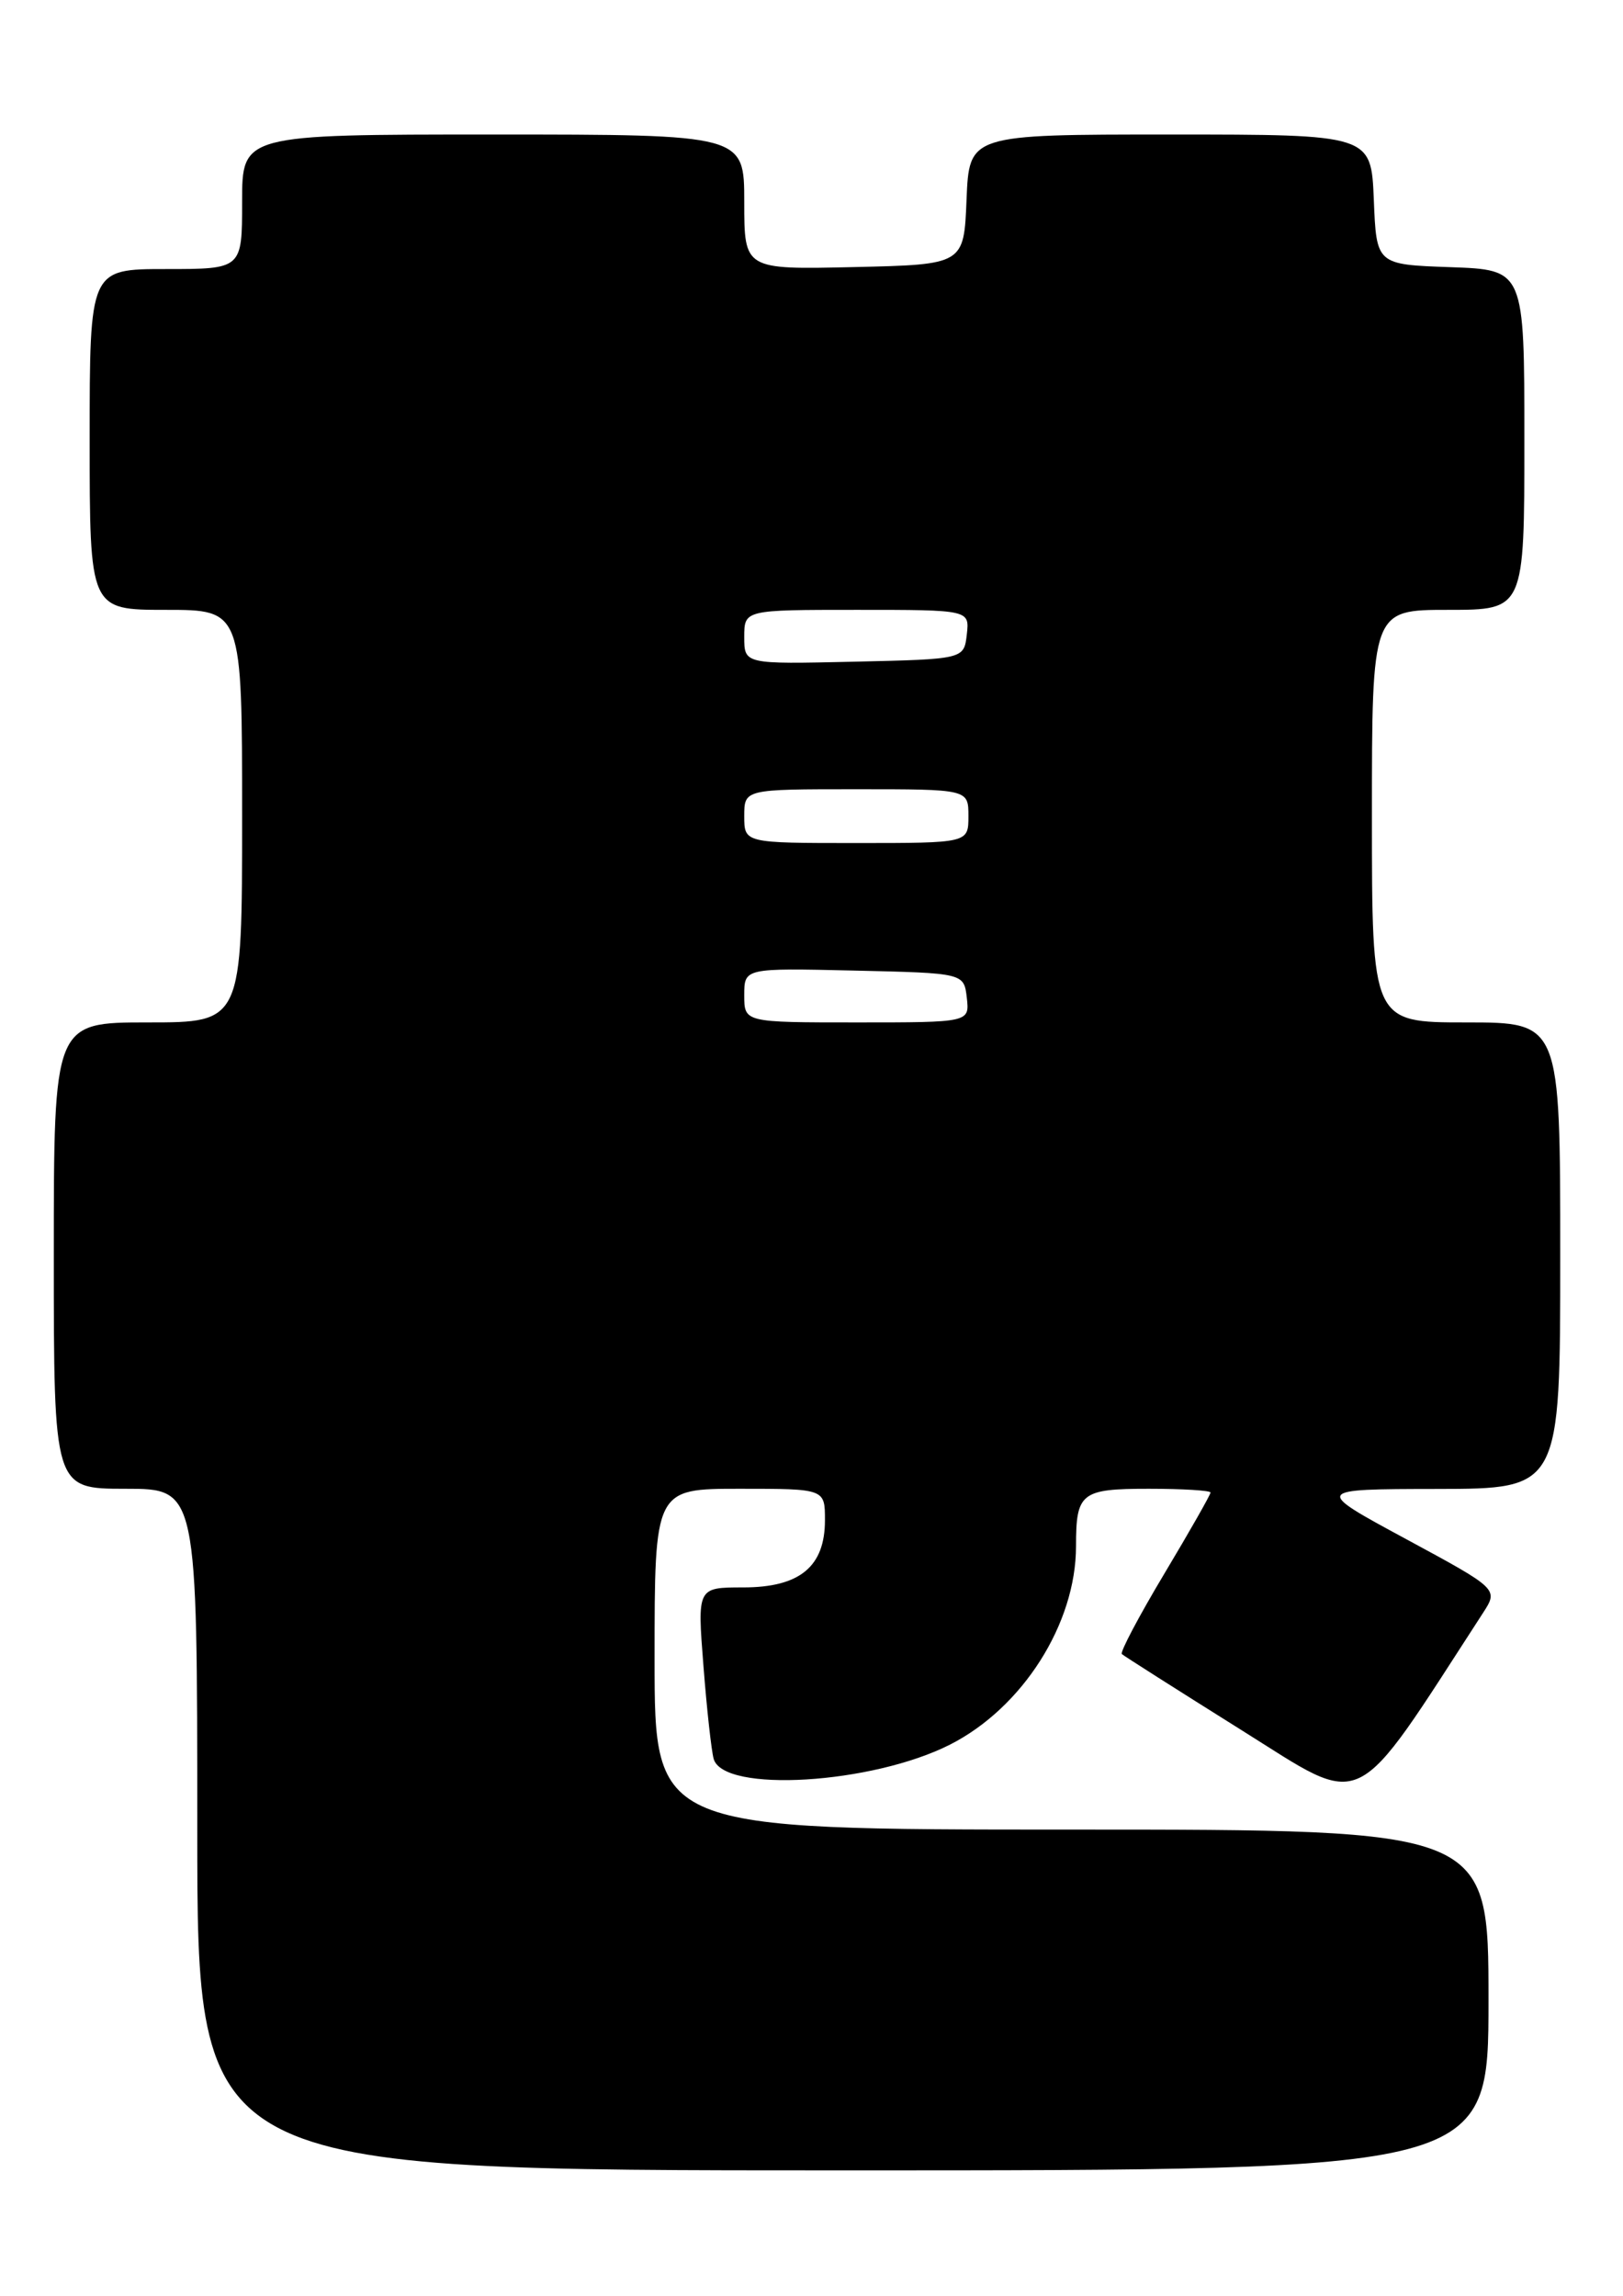 <?xml version="1.0" encoding="UTF-8" standalone="no"?>
<!DOCTYPE svg PUBLIC "-//W3C//DTD SVG 1.1//EN" "http://www.w3.org/Graphics/SVG/1.1/DTD/svg11.dtd" >
<svg xmlns="http://www.w3.org/2000/svg" xmlns:xlink="http://www.w3.org/1999/xlink" version="1.1" viewBox="0 0 181 256">
 <g >
 <path fill="currentColor"
d=" M 166.00 223.00 C 166.00 204.00 166.00 204.00 119.50 204.00 C 73.00 204.00 73.00 204.00 73.00 185.00 C 73.00 166.00 73.00 166.00 82.50 166.00 C 92.00 166.00 92.00 166.00 92.00 169.50 C 92.00 174.69 89.19 177.00 82.88 177.00 C 77.76 177.00 77.76 177.00 78.45 185.75 C 78.82 190.56 79.34 195.23 79.59 196.12 C 80.68 199.94 97.23 198.94 105.94 194.53 C 114.04 190.42 120.00 181.05 120.00 172.40 C 120.00 166.44 120.55 166.00 128.11 166.00 C 131.90 166.00 135.00 166.19 135.00 166.42 C 135.00 166.66 132.69 170.72 129.86 175.45 C 127.03 180.18 124.89 184.22 125.11 184.43 C 125.32 184.63 131.32 188.44 138.42 192.89 C 152.51 201.70 150.61 202.62 165.39 179.84 C 167.11 177.18 167.11 177.18 156.81 171.61 C 146.50 166.04 146.50 166.04 160.25 166.02 C 174.00 166.00 174.00 166.00 174.00 140.00 C 174.00 114.00 174.00 114.00 163.50 114.00 C 153.00 114.00 153.00 114.00 153.00 91.00 C 153.00 68.00 153.00 68.00 161.50 68.00 C 170.00 68.00 170.00 68.00 170.00 49.04 C 170.00 30.08 170.00 30.08 161.75 29.79 C 153.50 29.50 153.50 29.50 153.21 22.25 C 152.91 15.00 152.91 15.00 130.50 15.00 C 108.09 15.00 108.09 15.00 107.79 22.25 C 107.50 29.50 107.50 29.50 95.25 29.78 C 83.00 30.06 83.00 30.06 83.00 22.53 C 83.00 15.00 83.00 15.00 55.00 15.00 C 27.00 15.00 27.00 15.00 27.00 22.50 C 27.00 30.00 27.00 30.00 18.50 30.00 C 10.00 30.00 10.00 30.00 10.00 49.00 C 10.00 68.00 10.00 68.00 18.50 68.00 C 27.00 68.00 27.00 68.00 27.00 91.00 C 27.00 114.00 27.00 114.00 16.50 114.00 C 6.00 114.00 6.00 114.00 6.00 140.00 C 6.00 166.00 6.00 166.00 14.00 166.00 C 22.00 166.00 22.00 166.00 22.00 204.00 C 22.00 242.00 22.00 242.00 94.00 242.00 C 166.00 242.00 166.00 242.00 166.00 223.00 Z  M 83.00 110.97 C 83.00 107.94 83.00 107.94 95.25 108.22 C 107.50 108.50 107.50 108.50 107.82 111.25 C 108.13 114.00 108.13 114.00 95.57 114.00 C 83.00 114.00 83.00 114.00 83.00 110.97 Z  M 83.00 91.00 C 83.00 88.00 83.00 88.00 95.50 88.00 C 108.00 88.00 108.00 88.00 108.00 91.00 C 108.00 94.00 108.00 94.00 95.50 94.00 C 83.00 94.00 83.00 94.00 83.00 91.00 Z  M 83.00 71.03 C 83.00 68.00 83.00 68.00 95.57 68.00 C 108.13 68.00 108.13 68.00 107.82 70.75 C 107.50 73.50 107.50 73.50 95.25 73.78 C 83.00 74.06 83.00 74.06 83.00 71.03 Z "/>
</g>
</svg>